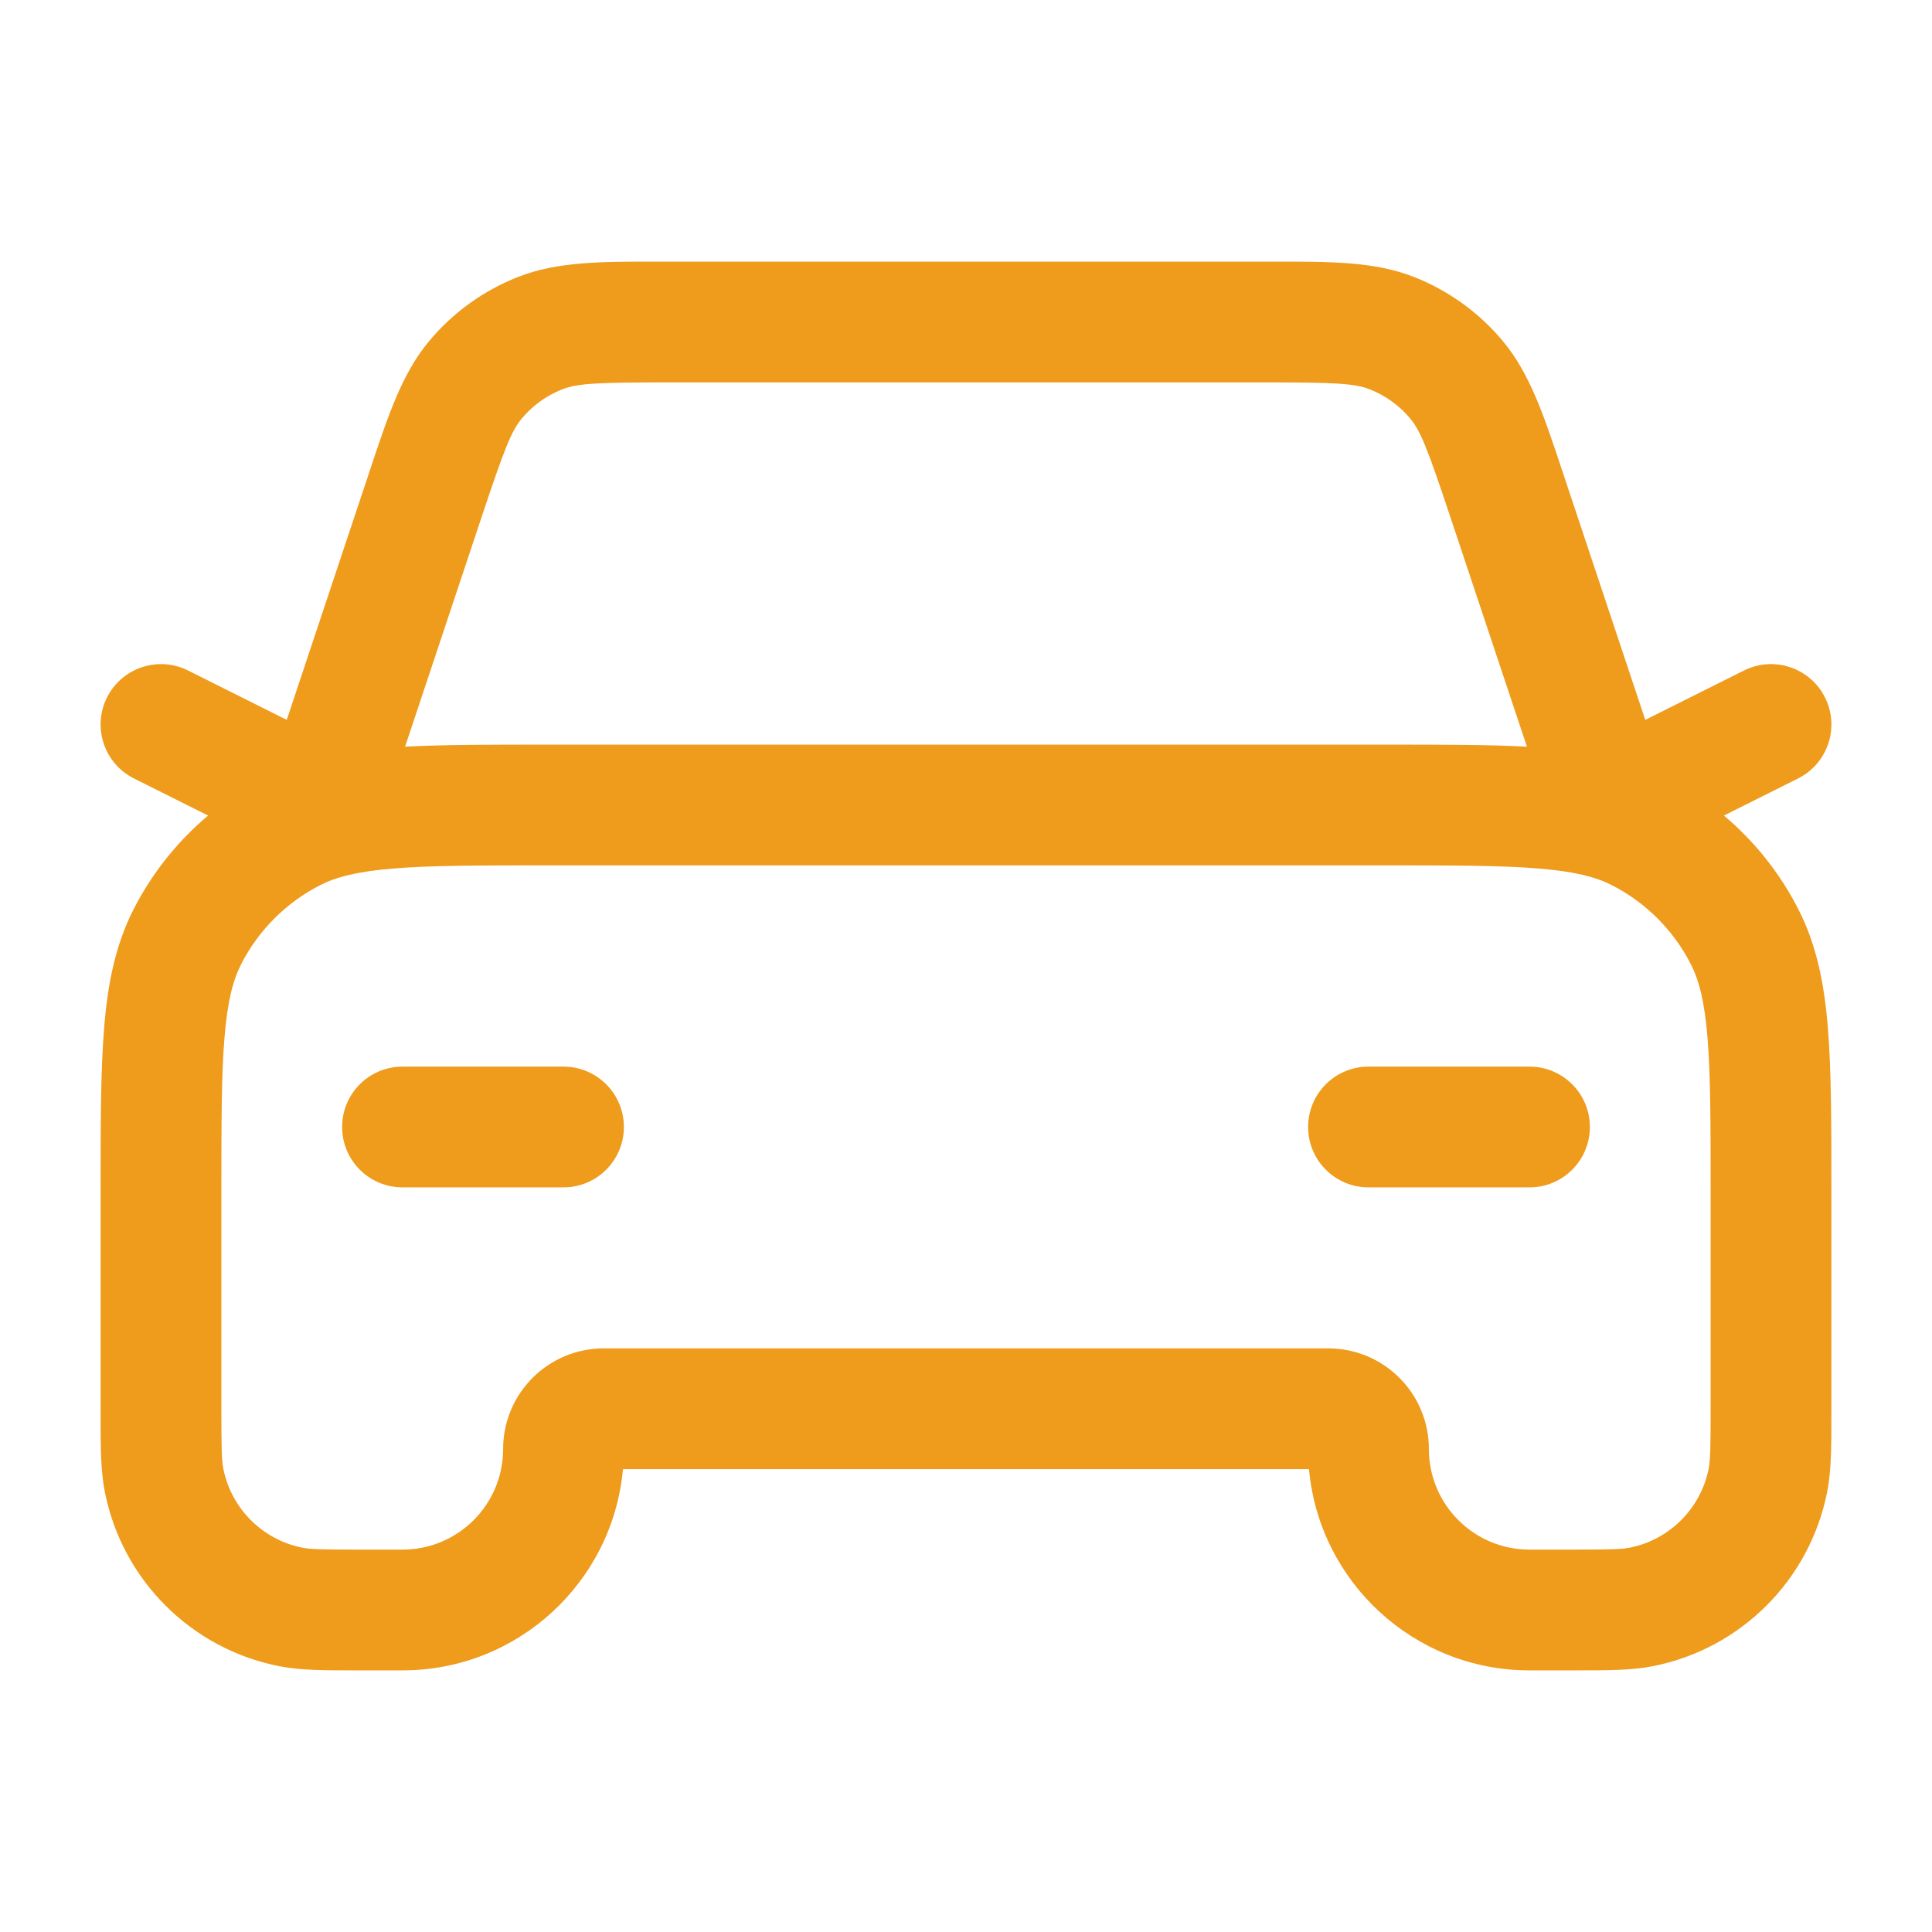 <svg width="48" height="48" viewBox="0 0 48 48" fill="none" xmlns="http://www.w3.org/2000/svg">
<path fill-rule="evenodd" clip-rule="evenodd" d="M16.36 6.5C16.443 6.5 16.527 6.5 16.613 6.5H31.387C31.472 6.5 31.557 6.5 31.64 6.5C33.049 6.498 34.153 6.497 35.13 6.881C35.987 7.218 36.745 7.765 37.336 8.472C38.009 9.277 38.358 10.325 38.802 11.662C38.828 11.741 38.855 11.821 38.882 11.902L40.876 17.885L43.329 16.658C44.07 16.288 44.971 16.588 45.342 17.329C45.712 18.07 45.412 18.971 44.671 19.341L42.83 20.262C43.593 20.904 44.224 21.696 44.682 22.595C45.135 23.483 45.324 24.444 45.413 25.537C45.5 26.599 45.5 27.91 45.5 29.536V35C45.5 35.049 45.5 35.098 45.5 35.146C45.5 35.932 45.501 36.538 45.394 37.073C44.96 39.255 43.255 40.96 41.073 41.394C40.538 41.501 39.932 41.5 39.146 41.5C39.098 41.5 39.049 41.5 39 41.5H38C35.131 41.5 32.775 39.303 32.522 36.5H15.477C15.225 39.303 12.869 41.5 10 41.5H9C8.95 41.5 8.901 41.5 8.853 41.5C8.068 41.5 7.462 41.501 6.927 41.394C4.745 40.96 3.04 39.255 2.606 37.073C2.499 36.538 2.499 35.932 2.5 35.146C2.5 35.098 2.5 35.049 2.5 35L2.5 29.536C2.5 27.91 2.5 26.599 2.587 25.537C2.676 24.444 2.865 23.483 3.317 22.595C3.775 21.696 4.407 20.904 5.17 20.262L3.329 19.341C2.588 18.971 2.288 18.07 2.658 17.329C3.029 16.588 3.93 16.288 4.671 16.658L7.124 17.885L9.118 11.902C9.145 11.82 9.172 11.741 9.198 11.661C9.642 10.325 9.99 9.277 10.664 8.472C11.254 7.765 12.013 7.218 12.87 6.881C13.847 6.497 14.951 6.498 16.36 6.5ZM10.064 18.551C11.025 18.5 12.169 18.5 13.536 18.5H34.464C35.831 18.5 36.975 18.5 37.936 18.551L36.035 12.85C35.471 11.155 35.294 10.707 35.035 10.396C34.766 10.075 34.421 9.826 34.032 9.673C33.655 9.525 33.174 9.5 31.387 9.5H16.613C14.826 9.5 14.345 9.525 13.968 9.673C13.578 9.826 13.234 10.075 12.965 10.396C12.705 10.707 12.529 11.155 11.964 12.85L10.064 18.551ZM9.781 21.577C8.873 21.651 8.352 21.789 7.957 21.99C7.11 22.422 6.422 23.11 5.99 23.957C5.789 24.352 5.651 24.873 5.577 25.781C5.501 26.706 5.5 27.895 5.5 29.6V35C5.5 36.001 5.507 36.283 5.548 36.487C5.745 37.479 6.52 38.255 7.512 38.452C7.717 38.493 7.999 38.5 9 38.5H10C11.381 38.5 12.5 37.38 12.5 36C12.5 34.619 13.619 33.5 15 33.5H33C34.381 33.5 35.5 34.619 35.5 36C35.5 37.38 36.619 38.5 38 38.5H39C40.001 38.5 40.283 38.493 40.488 38.452C41.479 38.255 42.255 37.479 42.452 36.487C42.493 36.283 42.5 36.001 42.5 35V29.6C42.5 27.895 42.499 26.706 42.423 25.781C42.349 24.873 42.211 24.352 42.009 23.957C41.578 23.11 40.889 22.422 40.043 21.99C39.648 21.789 39.126 21.651 38.218 21.577C37.293 21.501 36.105 21.5 34.4 21.5H13.6C11.895 21.5 10.707 21.501 9.781 21.577ZM8.5 28C8.5 27.171 9.171 26.5 10 26.5H14C14.828 26.5 15.5 27.171 15.5 28C15.5 28.828 14.828 29.5 14 29.5H10C9.171 29.5 8.5 28.828 8.5 28ZM32.5 28C32.5 27.171 33.171 26.5 34 26.5H38C38.828 26.5 39.5 27.171 39.5 28C39.5 28.828 38.828 29.5 38 29.5H34C33.171 29.5 32.5 28.828 32.5 28Z" fill="#EF9B1B"/>
</svg>
